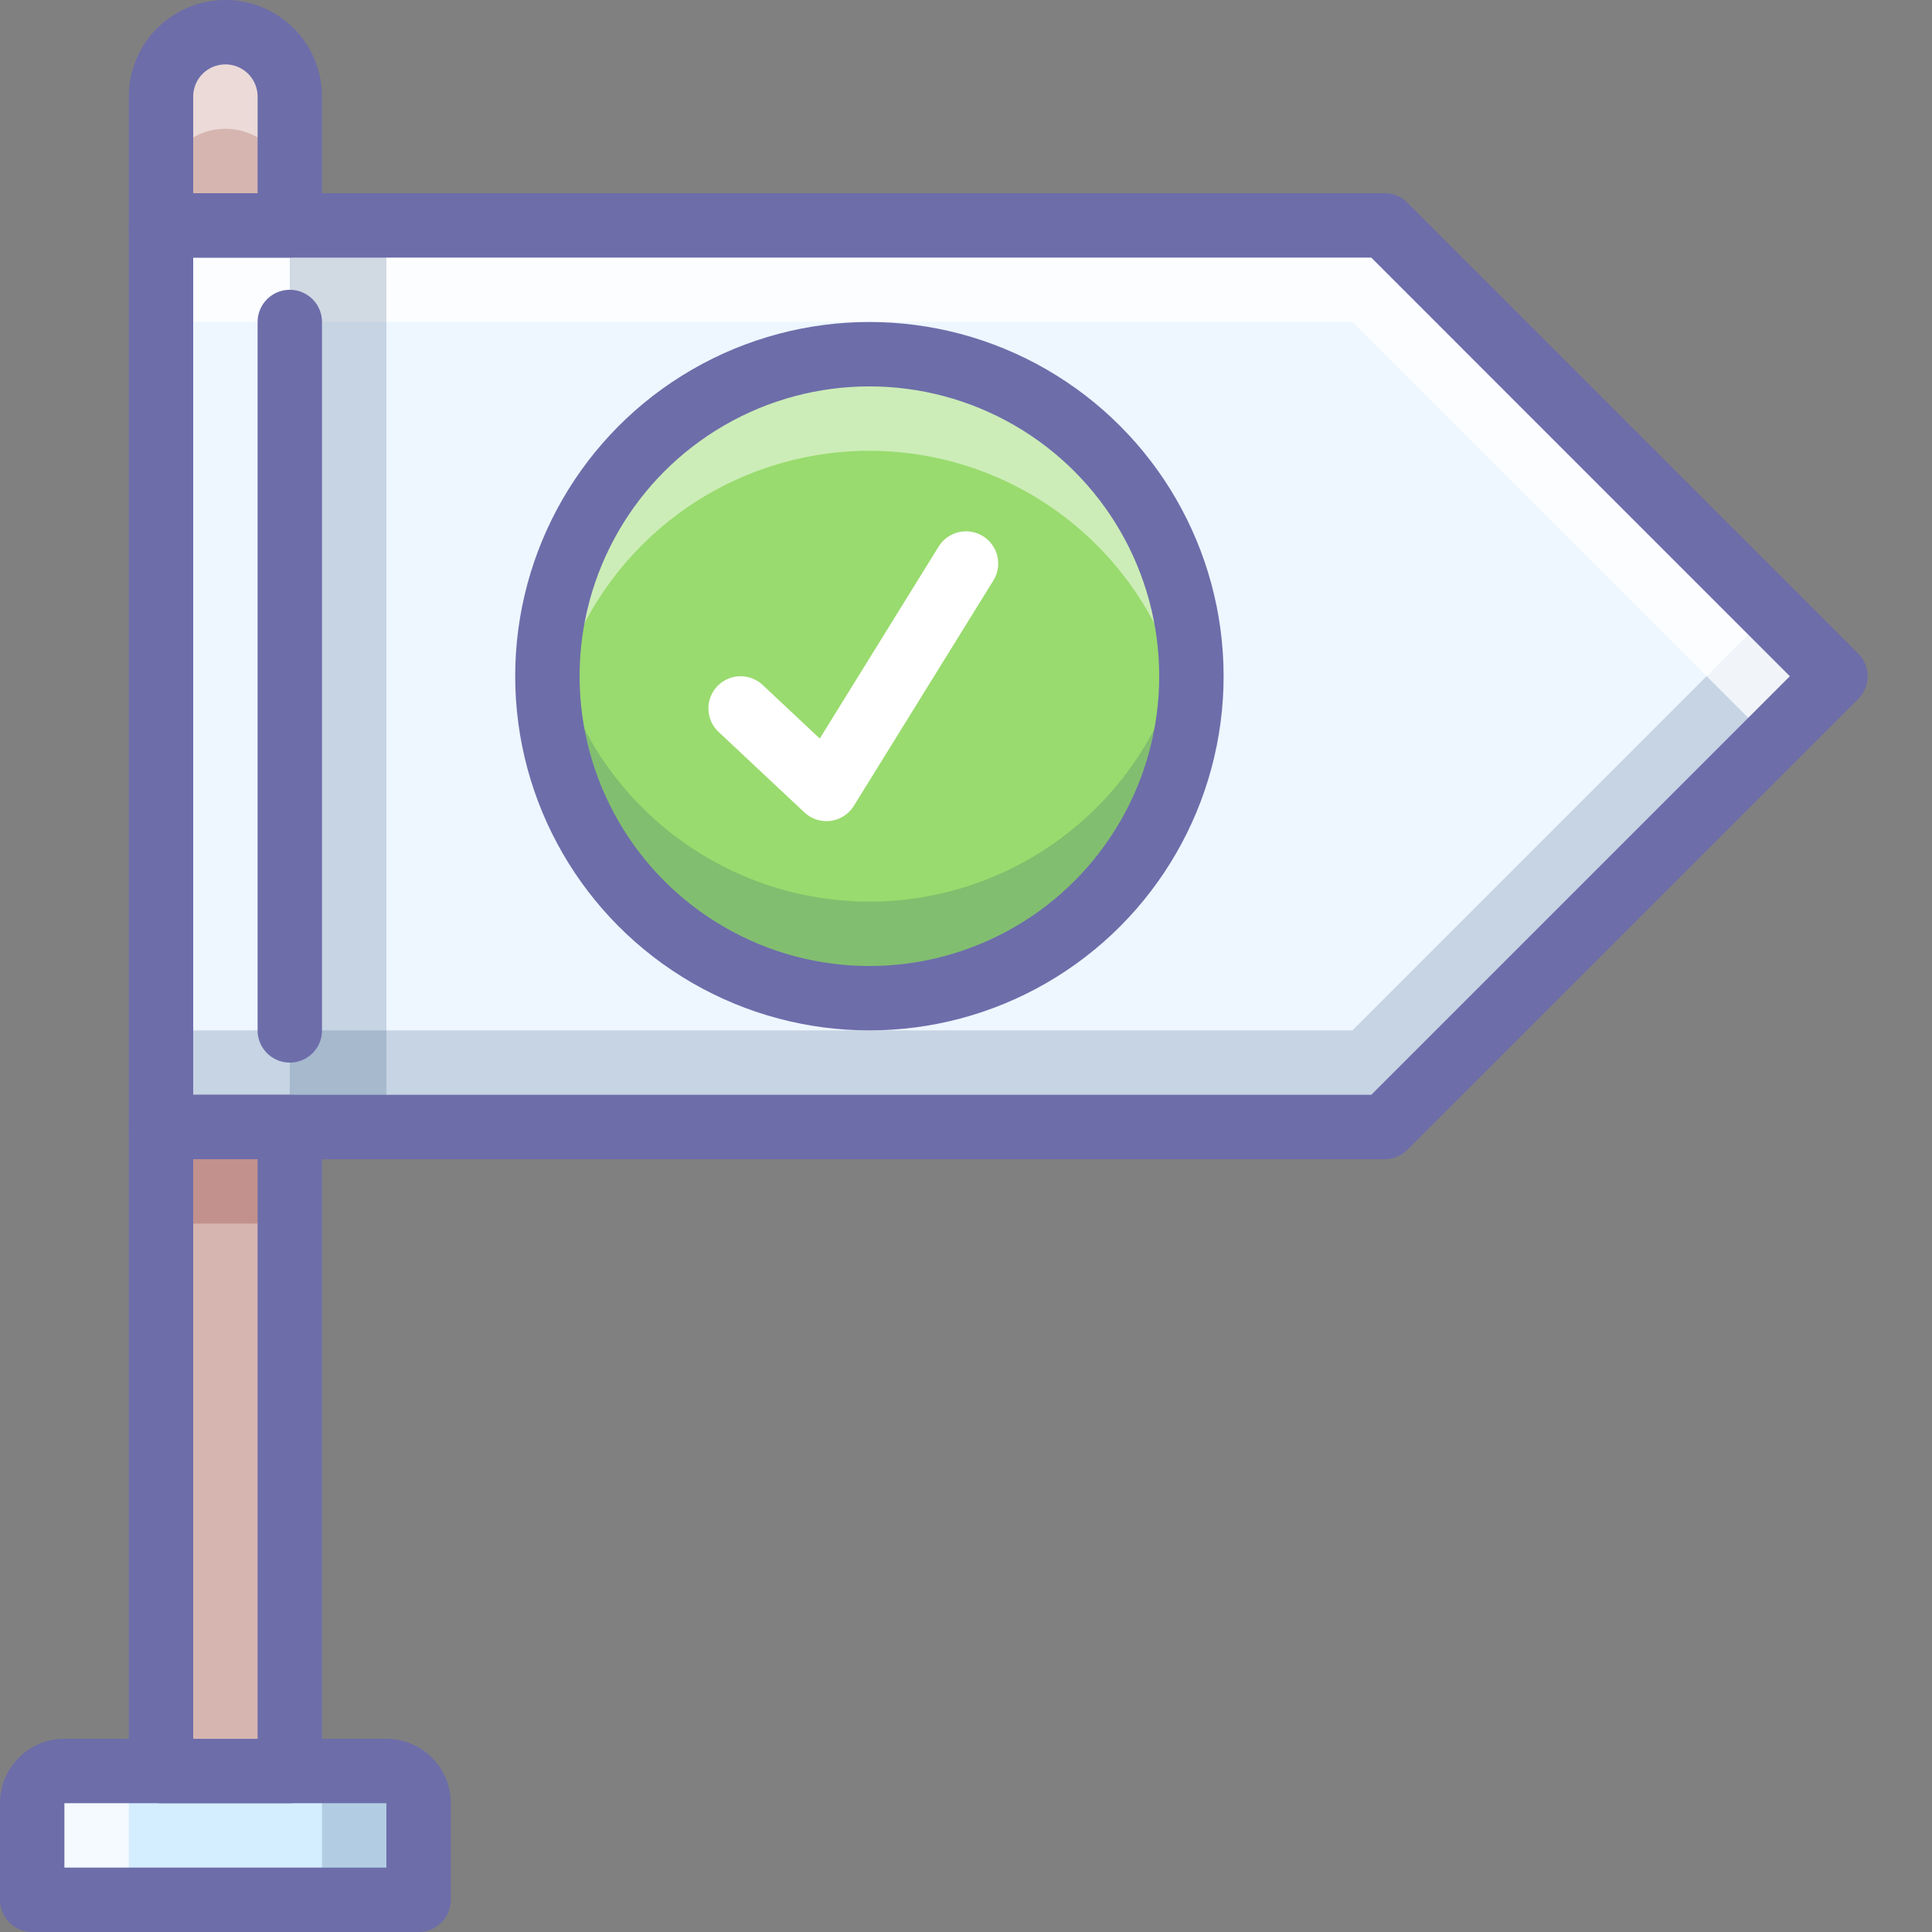 <?xml version="1.0" ?><svg height="60" id="Basic_1" viewBox="0 0 60 60" width="60" xmlns="http://www.w3.org/2000/svg"><rect x="0" y="0" width="60" height="60" fill="#808080" stroke="none"/><title/><path d="M9,3A2,2,0,0,0,5,3V7H9Z" style="fill:#d6b5b0"/><path d="M7,1A2,2,0,0,0,5,3V6A2,2,0,0,1,9,6V3A2,2,0,0,0,7,1Z" style="fill:#fff;opacity:0.5"/><rect height="20" style="fill:#d6b5b0" width="4" x="5" y="35"/><rect height="3" style="fill:#750000;opacity:0.2" width="4" x="5" y="35"/><polygon points="43 7 5 7 5 35 43 35 57 21.001 43 7" style="fill:#eef6ff"/><polygon points="55 19 42 32 5 32 5 35 43 35 57 21 55 19" style="fill:#2c4b75;opacity:0.2"/><polygon points="42 10 55 23 57 21 43 7 5 7 5 10 42 10" style="fill:#fff;opacity:0.75"/><rect height="28" style="fill:#2c4b75;opacity:0.2" width="3" x="9" y="7"/><path d="M1,56v3H13V56a1,1,0,0,0-1-1H2A1,1,0,0,0,1,56Z" style="fill:#d4edff"/><path d="M12,55H9a1,1,0,0,1,1,1v3h3V56A1,1,0,0,0,12,55Z" style="fill:#2c4b75;opacity:0.2"/><path d="M5,55H2a1,1,0,0,0-1,1v3H4V56A1,1,0,0,1,5,55Z" style="fill:#fff;opacity:0.75"/><line style="fill:none;stroke:#6d6daa;stroke-linecap:round;stroke-linejoin:round;stroke-width:2px" x1="9" x2="9" y1="32" y2="10"/><circle cx="27" cy="21" r="10" style="fill:#99db6e"/><path d="M27,28a9.993,9.993,0,0,1-9.875-8.5,10,10,0,1,0,19.751,0A9.994,9.994,0,0,1,27,28Z" style="fill:#2c4b75;opacity:0.2"/><path d="M27,14a9.994,9.994,0,0,1,9.875,8.5,10,10,0,1,0-19.751,0A9.993,9.993,0,0,1,27,14Z" style="fill:#fff;opacity:0.5"/><path d="M9,3A2,2,0,0,0,5,3V7H9Z" style="fill:none;stroke:#6d6daa;stroke-linecap:round;stroke-linejoin:round;stroke-width:2px"/><rect height="20" style="fill:none;stroke:#6d6daa;stroke-linecap:round;stroke-linejoin:round;stroke-width:2px" width="4" x="5" y="35"/><polygon points="43 7 5 7 5 35 43 35 57 21.001 43 7" style="fill:none;stroke:#6d6daa;stroke-linecap:round;stroke-linejoin:round;stroke-width:2px"/><path d="M1,56v3H13V56a1,1,0,0,0-1-1H2A1,1,0,0,0,1,56Z" style="fill:none;stroke:#6d6daa;stroke-linecap:round;stroke-linejoin:round;stroke-width:2px"/><circle cx="27" cy="21" r="10" style="fill:none;stroke:#6d6daa;stroke-linecap:round;stroke-linejoin:round;stroke-width:2px"/><polyline points="23 22.001 25.666 24.501 30 17.501" style="fill:none;stroke:#fff;stroke-linecap:round;stroke-linejoin:round;stroke-width:2px"/></svg>